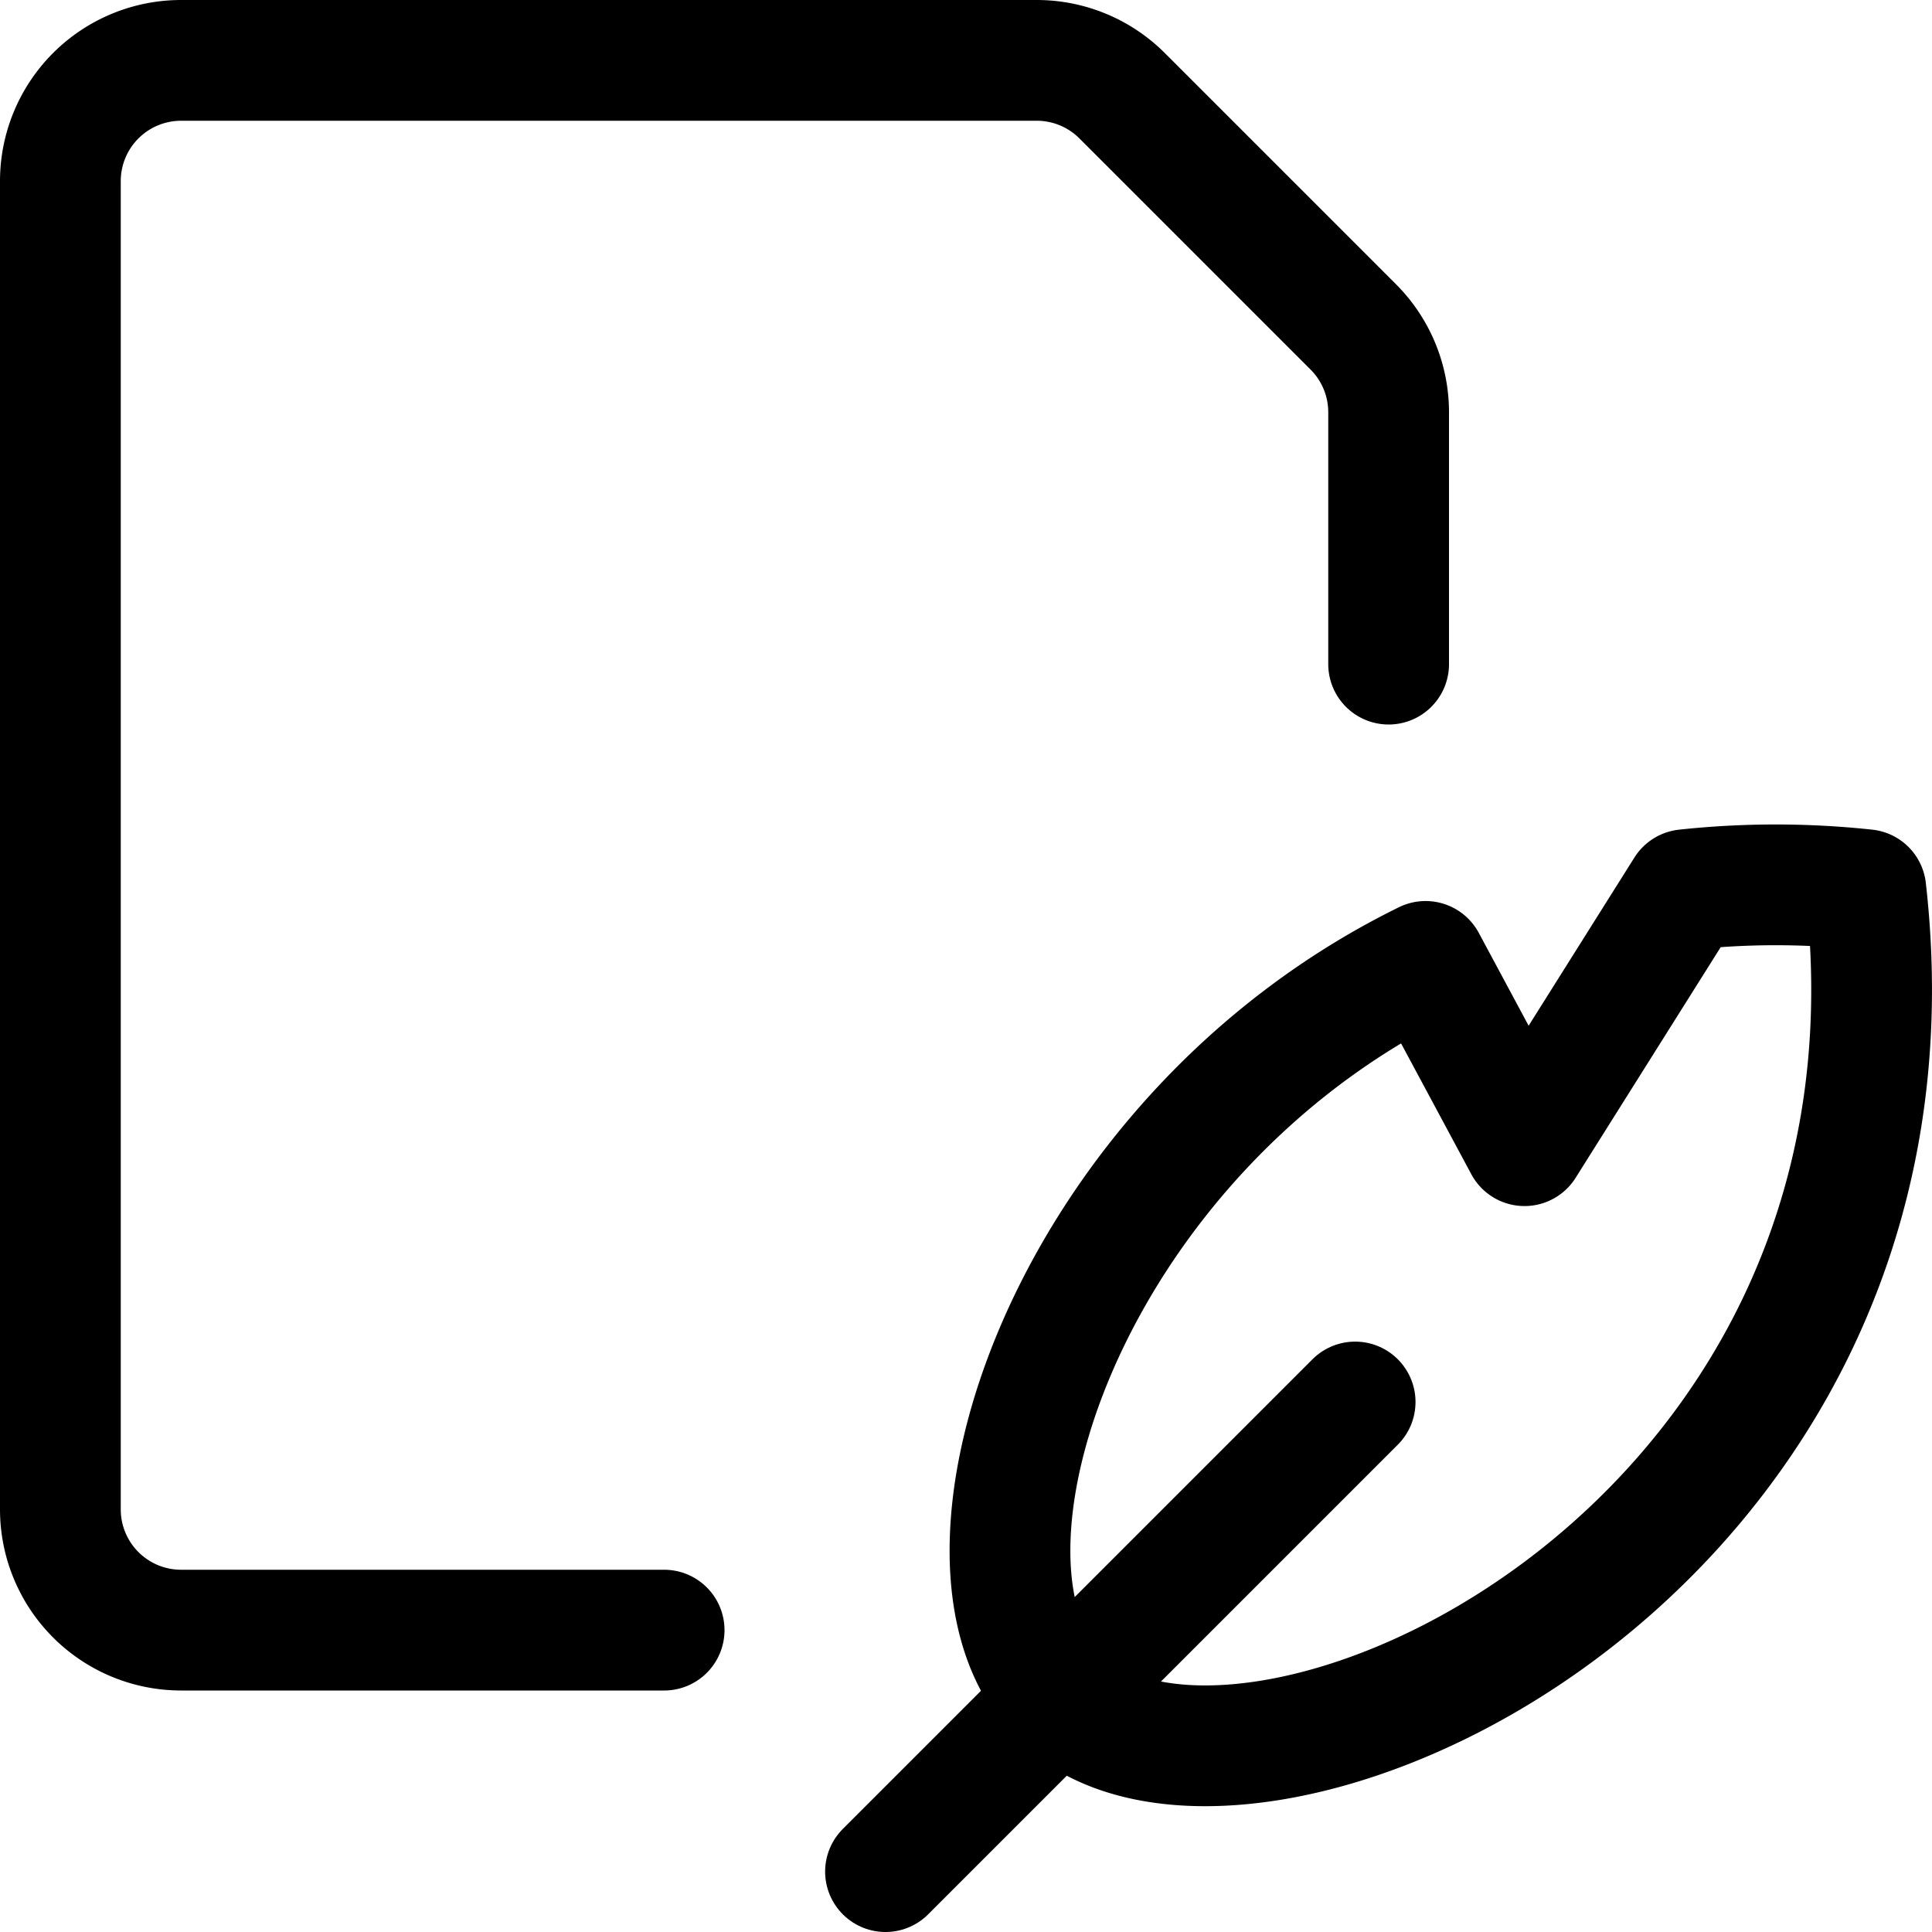 <svg xmlns="http://www.w3.org/2000/svg" viewBox="0 0 24 24"><defs><style>.a{fill:none;stroke:#000;stroke-linecap:round;stroke-linejoin:round;stroke-width:1.5px;}</style></defs><title>common-file-quill</title><line class="a" x1="11" y1="23.25" x2="16.834" y2="17.416"/><path class="a" d="M23.178,11.052a10.471,10.471,0,0,0-2.24,0l-2,3.18-1.229-2.289c-4.459,2.189-6.2,7.478-4.551,9.13C15.37,23.289,24.128,19.408,23.178,11.052Z"/><path class="a" d="M8.25,20.25h-6a1.5,1.5,0,0,1-1.5-1.5V2.25A1.5,1.5,0,0,1,2.25.75H12.879a1.5,1.5,0,0,1,1.06.439l2.872,2.872a1.5,1.5,0,0,1,.439,1.06V8.25"/></svg>